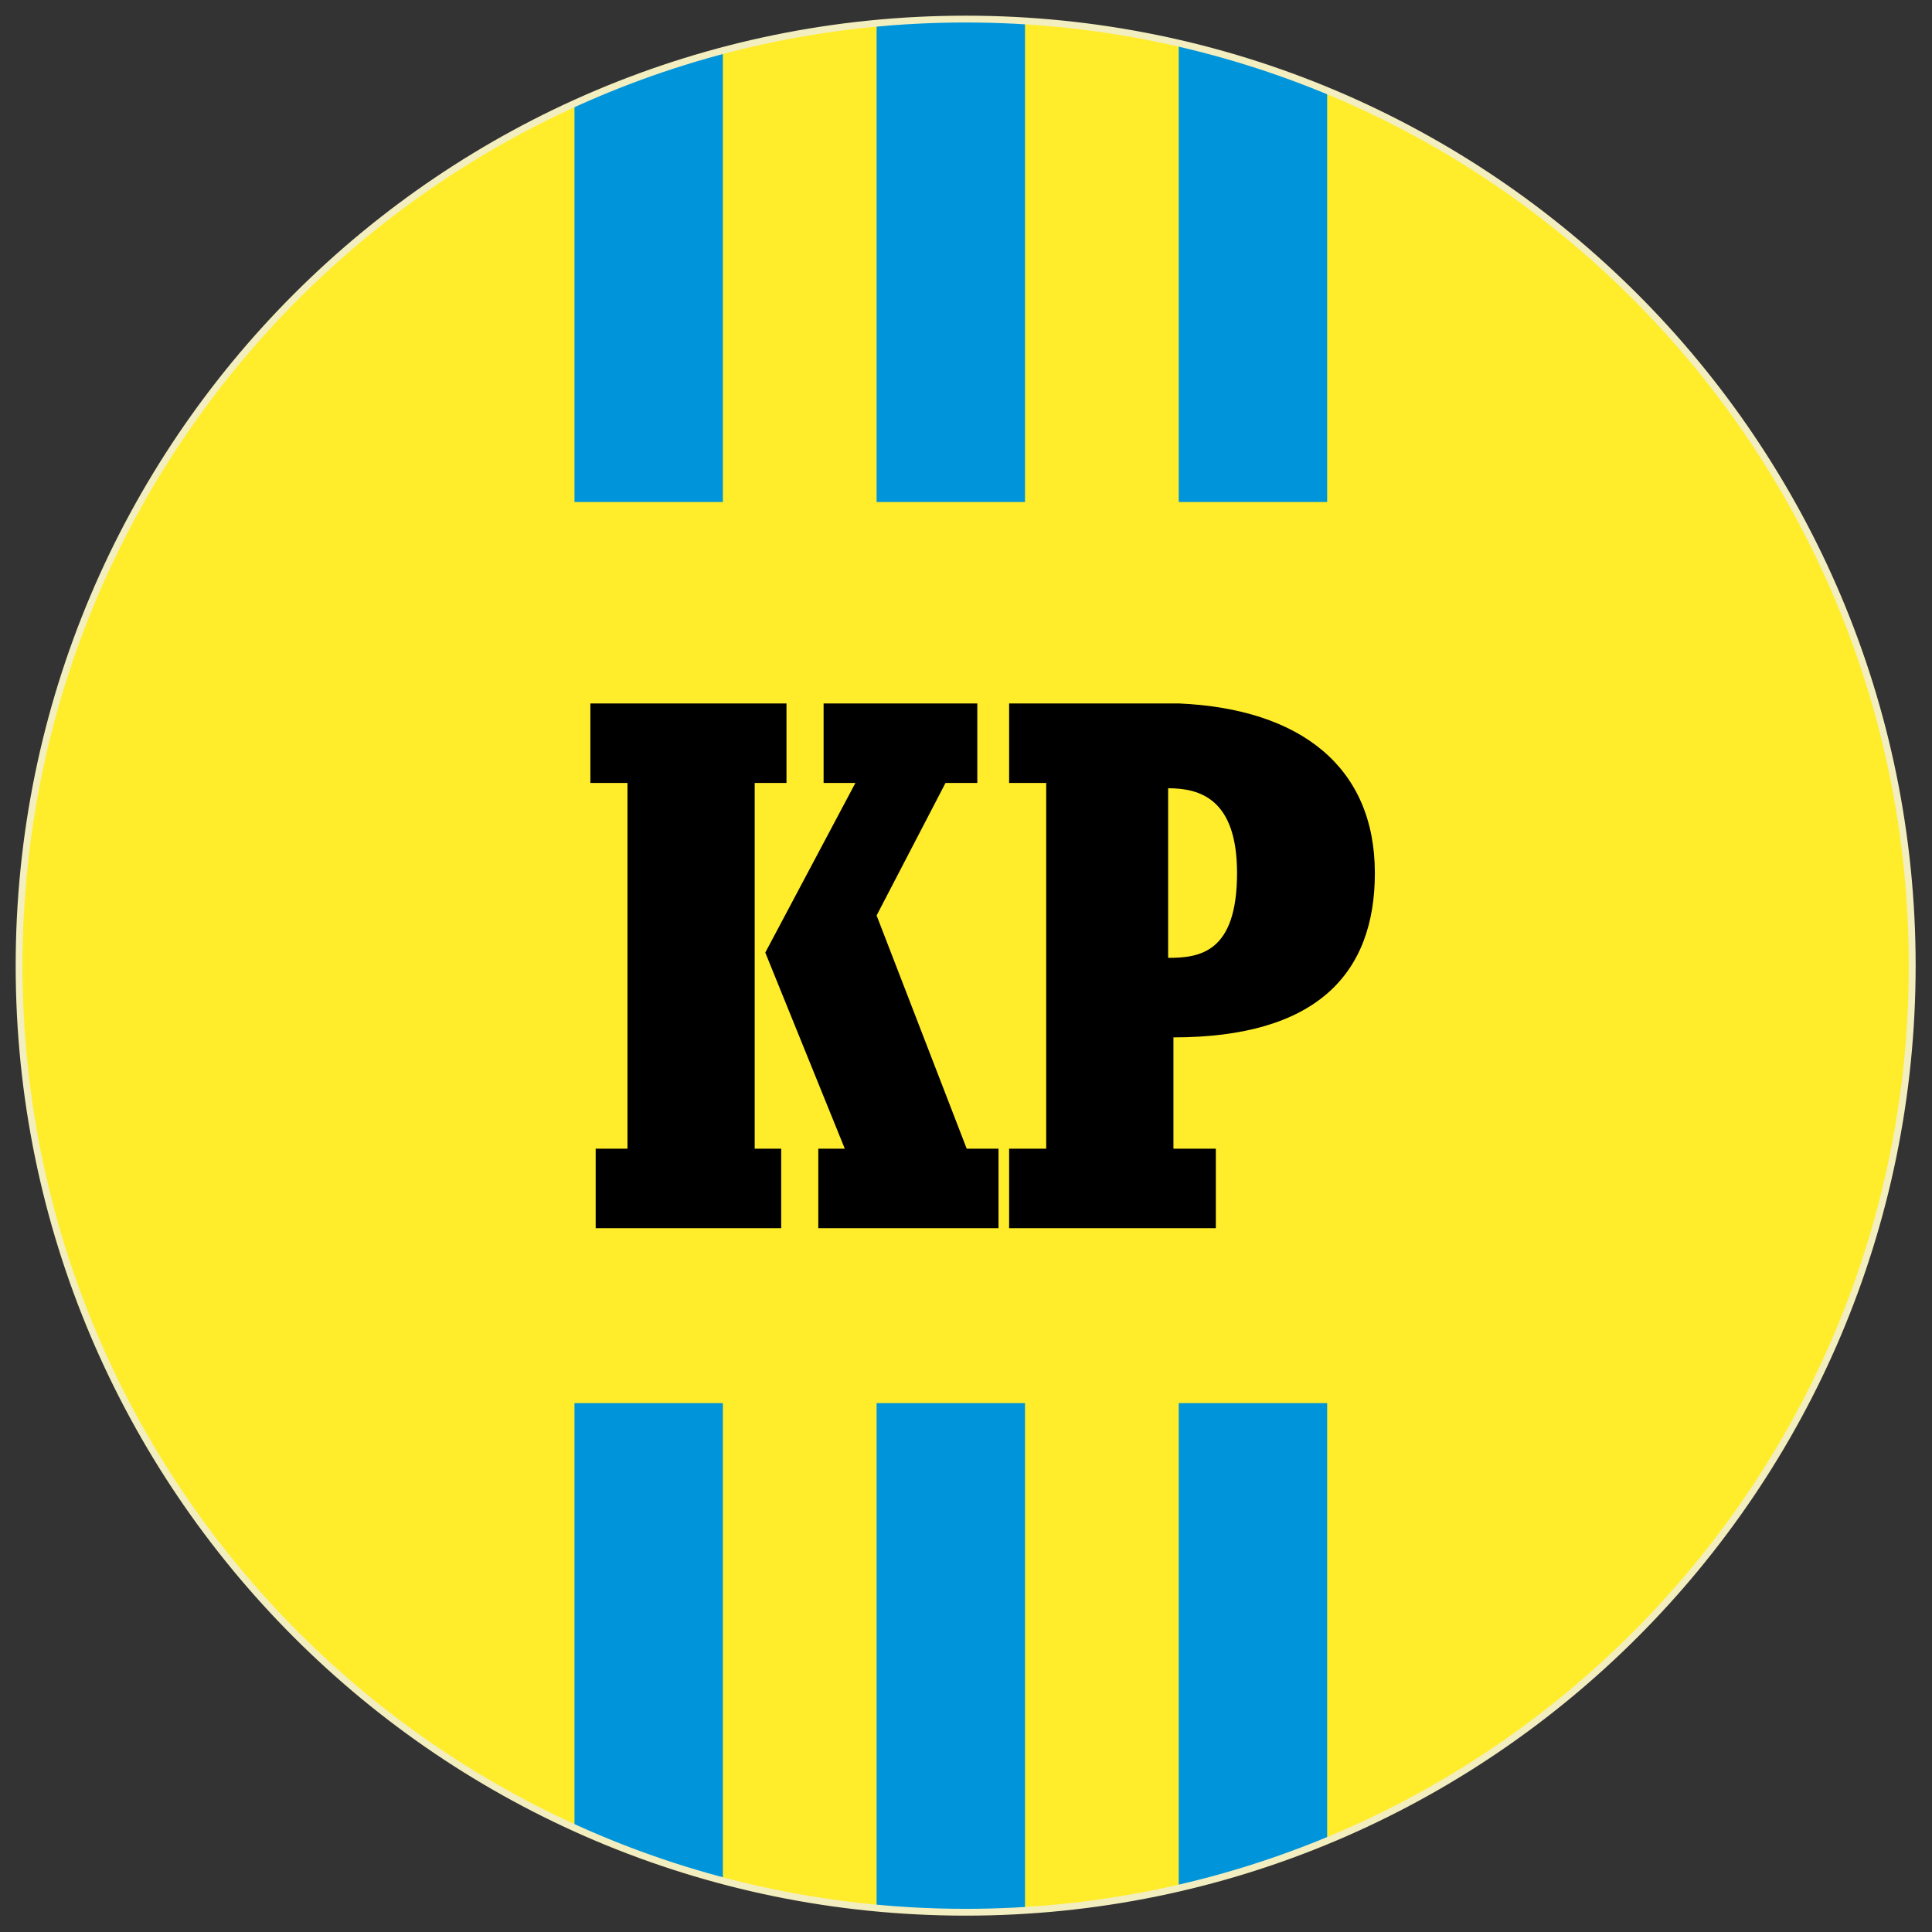 <?xml version="1.0" encoding="utf-8"?>
<!-- Generator: Adobe Illustrator 25.0.1, SVG Export Plug-In . SVG Version: 6.00 Build 0)  -->
<svg version="1.1" id="Layer_1" xmlns="http://www.w3.org/2000/svg" xmlns:xlink="http://www.w3.org/1999/xlink" x="0px" y="0px"
	 viewBox="0 0 283.5 283.5" style="enable-background:new 0 0 283.5 283.5;" xml:space="preserve">
<rect x="0" y="0" width="283.5" height="283.5" fill="#333333" stroke="none"/>
<style type="text/css">
	.st0{fill:#FFED2B;}
	.st1{fill:#0095DA;}
</style>
<symbol  id="Nouveau_symbole_15" viewBox="-25.5 -25.5 51 51">
	<circle class="st0" cx="0" cy="0" r="25.5"/>
	<path class="st1" d="M-1.4,8.5v17c0.5,0,0.9,0,1.4,0c0.5,0,0.9,0,1.4,0v-17H-1.4z M4.3-8.5v-16.6c1,0.2,1.9,0.4,2.8,0.6v16H4.3z
		 M-1.4-8.5v-17c0.5,0,0.9,0,1.4,0c0.5,0,0.9,0,1.4,0v17H-1.4z M7.1,8.5v16c-0.9,0.3-1.9,0.5-2.8,0.6V8.5H7.1z M-7.1-8.5v-16
		c0.9-0.3,1.9-0.5,2.8-0.6v16.6H-7.1z M-4.3,8.5v16.6c-1-0.2-1.9-0.4-2.8-0.6v-16H-4.3z"/>
	<g>
	</g>
	<g>
		<path d="M-6.8-3.7h0.7v6.9h-0.7v1.5h3.7V3.2h-0.6v-6.9h0.5v-1.5h-3.5V-3.7z M-2.5-3.7h0.5L-3.5,0l1.7,3.2h-0.6v1.5h2.9V3.2h-0.6
			l-1.3-2.5l1.7-4.4h0.6v-1.5h-3.4V-3.7z"/>
		<path d="M1.1-3.7h0.7v6.9H1.1v1.5h3.2C6.6,4.6,8,3.5,8,1.5c0-1.9-1.1-3.1-3.8-3.1v-2.1H5v-1.5H1.1V-3.7z M4.1-0.1
			c0.6,0,1.3,0.1,1.3,1.6c0,1.4-0.7,1.6-1.3,1.6V-0.1z"/>
	</g>
</symbol>
<g>
	<defs>
		<path id="SVGID_1_" d="M280.6,141.7c0,76.7-62.2,138.9-138.9,138.9C65,280.6,2.8,218.4,2.8,141.7C2.8,65,65,2.8,141.7,2.8
			C218.4,2.8,280.6,65,280.6,141.7z"/>
	</defs>
	<clipPath id="SVGID_2_">
		<use xlink:href="#SVGID_1_"  style="overflow:visible;"/>
	</clipPath>
	<g style="clip-path:url(#SVGID_2_);">
		
			<use xlink:href="#Nouveau_symbole_15"  width="51" height="51" x="-25.5" y="-25.5" transform="matrix(7.778 0 0 -7.778 139.521 139.779)" style="overflow:visible;"/>
	</g>
	<use xlink:href="#SVGID_1_"  style="overflow:visible;fill:none;stroke:#F3EEBF;stroke-miterlimit:10;"/>
</g>
</svg>
